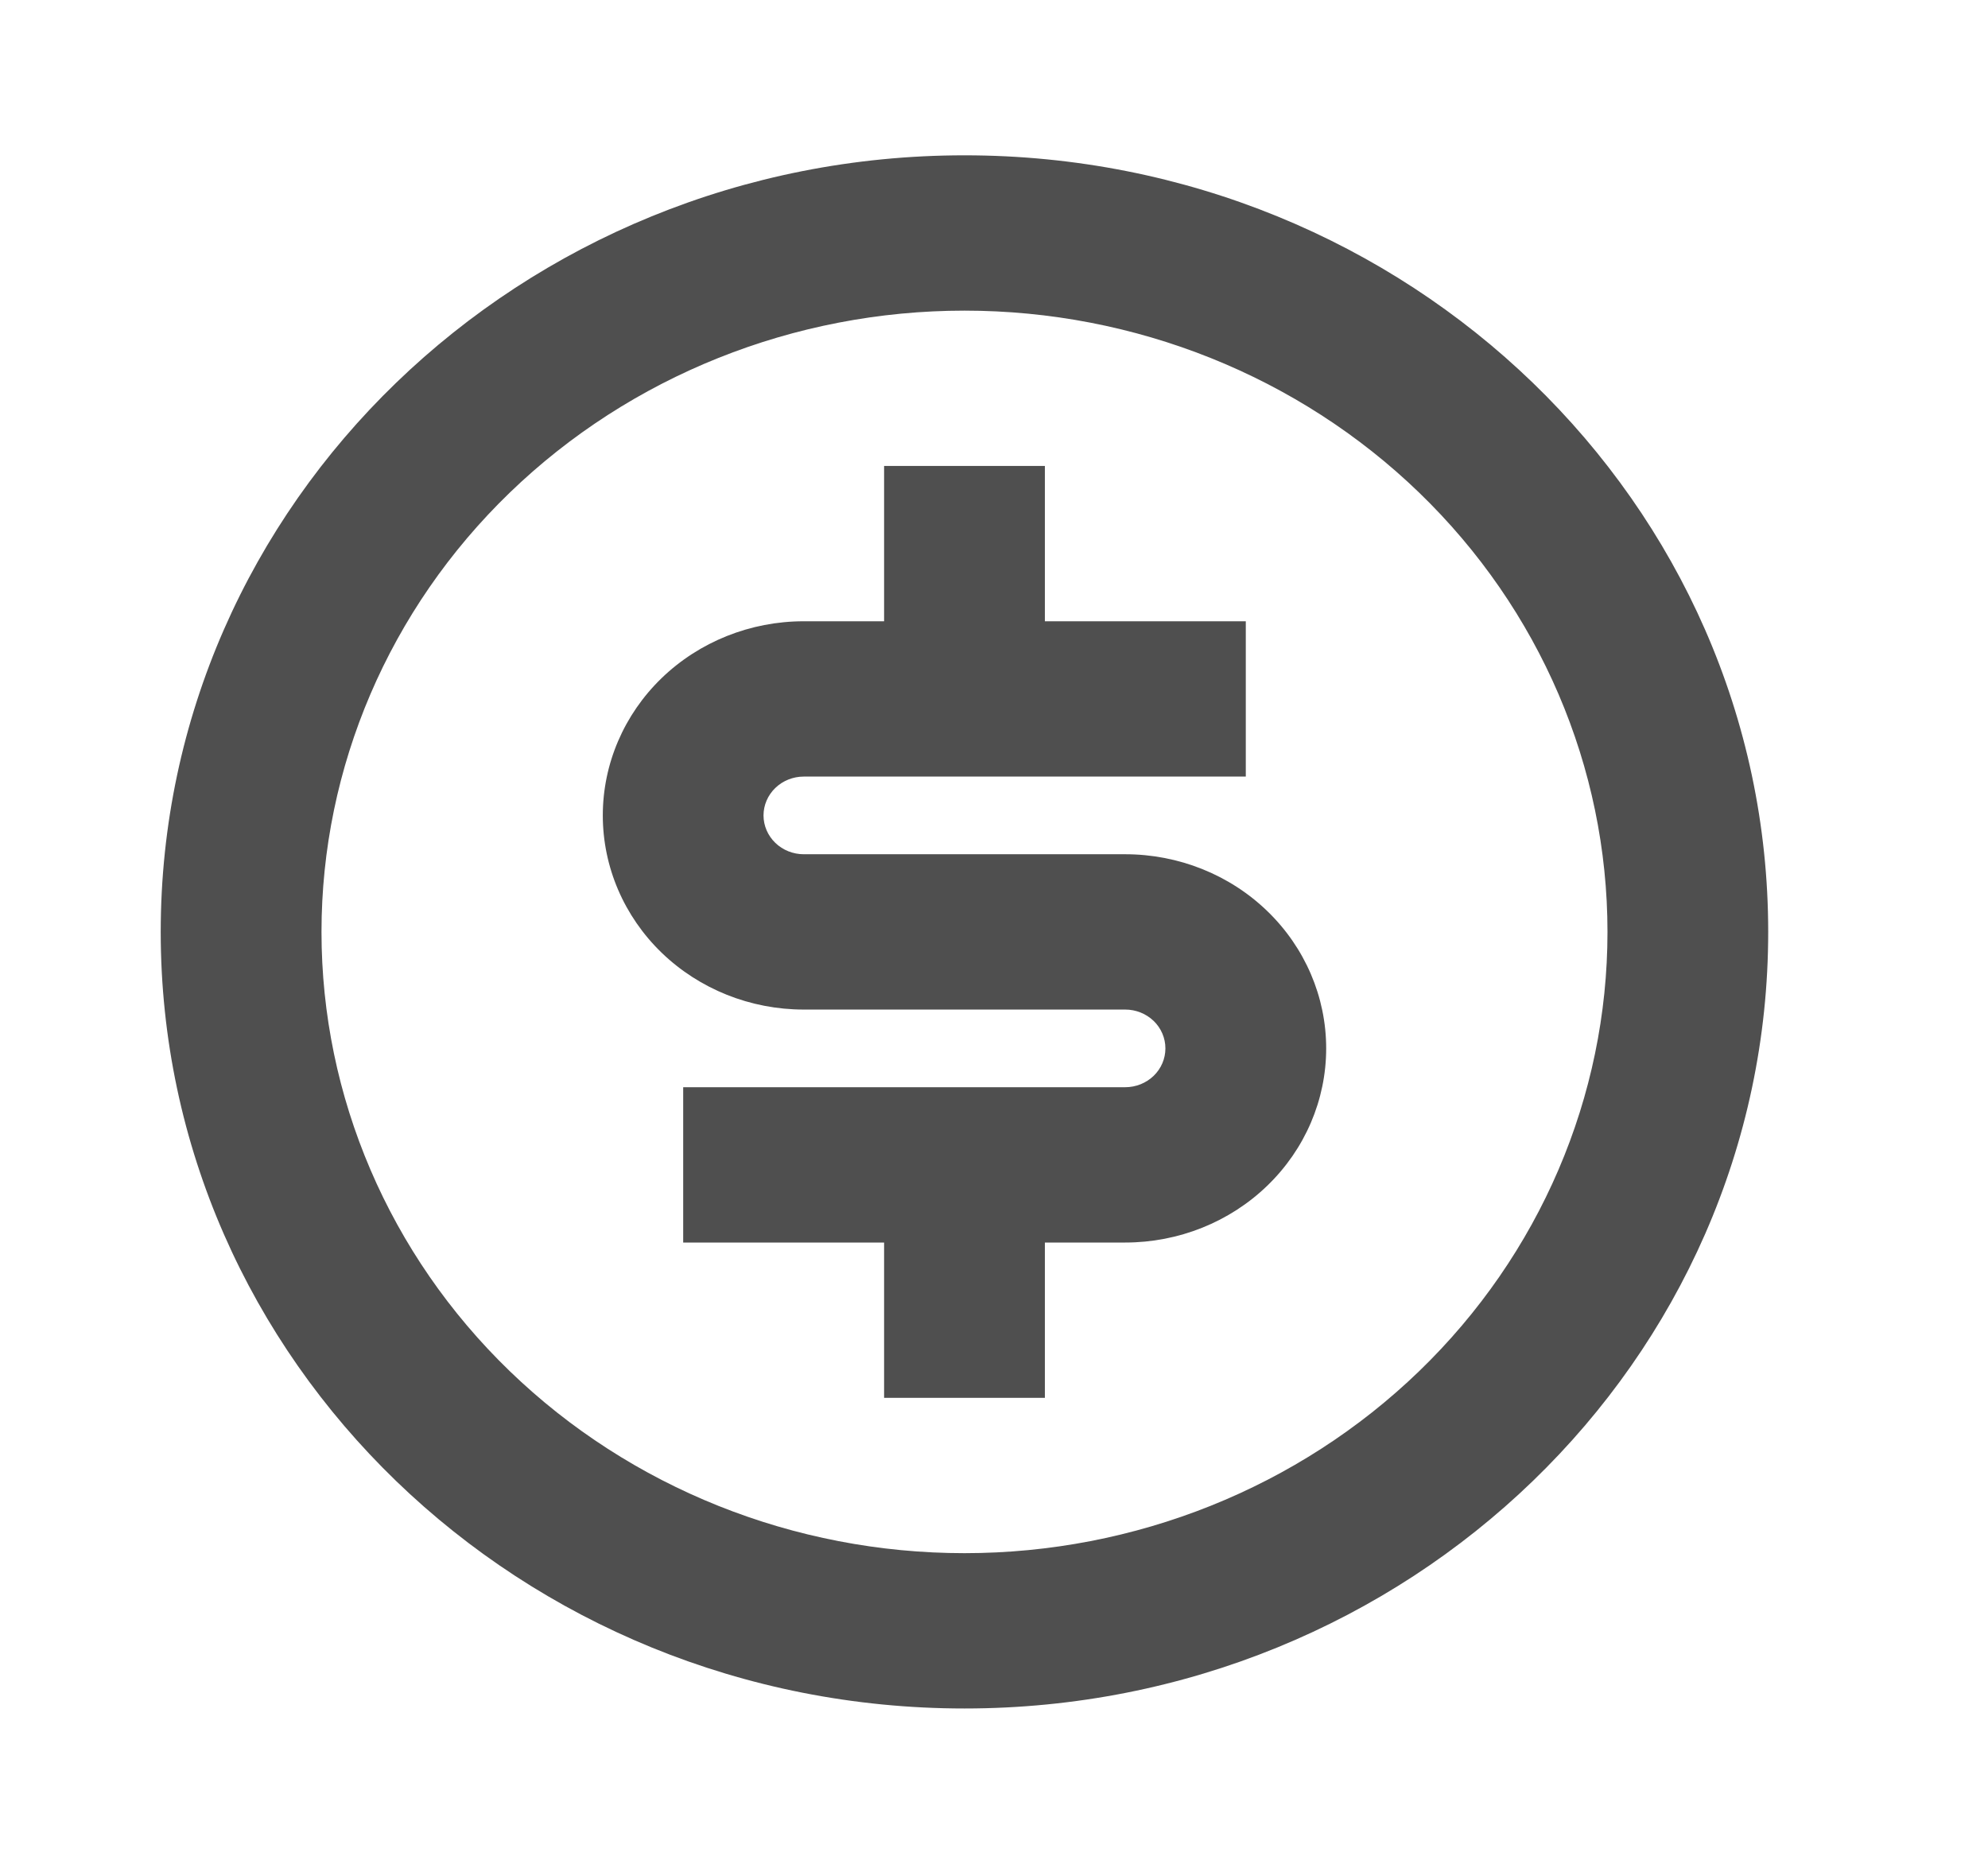 <svg width="32" height="30" viewBox="0 0 32 30" fill="none" xmlns="http://www.w3.org/2000/svg">
<path d="M15.525 27.5C8.38 27.5 2.587 21.904 2.587 15C2.587 8.096 8.38 2.5 15.525 2.5C22.67 2.5 28.462 8.096 28.462 15C28.462 21.904 22.67 27.5 15.525 27.5ZM15.525 25C18.27 25 20.902 23.946 22.843 22.071C24.784 20.196 25.875 17.652 25.875 15C25.875 12.348 24.784 9.804 22.843 7.929C20.902 6.054 18.27 5 15.525 5C12.78 5 10.147 6.054 8.206 7.929C6.265 9.804 5.175 12.348 5.175 15C5.175 17.652 6.265 20.196 8.206 22.071C10.147 23.946 12.78 25 15.525 25V25ZM10.997 17.5H18.112C18.284 17.5 18.448 17.434 18.57 17.317C18.691 17.2 18.759 17.041 18.759 16.875C18.759 16.709 18.691 16.55 18.57 16.433C18.448 16.316 18.284 16.25 18.112 16.25H12.937C12.079 16.25 11.257 15.921 10.65 15.335C10.044 14.749 9.703 13.954 9.703 13.125C9.703 12.296 10.044 11.501 10.65 10.915C11.257 10.329 12.079 10 12.937 10H14.231V7.5H16.819V10H20.053V12.5H12.937C12.766 12.5 12.601 12.566 12.48 12.683C12.359 12.8 12.29 12.959 12.29 13.125C12.29 13.291 12.359 13.45 12.48 13.567C12.601 13.684 12.766 13.75 12.937 13.75H18.112C18.97 13.75 19.793 14.079 20.399 14.665C21.006 15.251 21.347 16.046 21.347 16.875C21.347 17.704 21.006 18.499 20.399 19.085C19.793 19.671 18.97 20 18.112 20H16.819V22.5H14.231V20H10.997V17.5Z" fill="#4F4F4F"/>
</svg>
